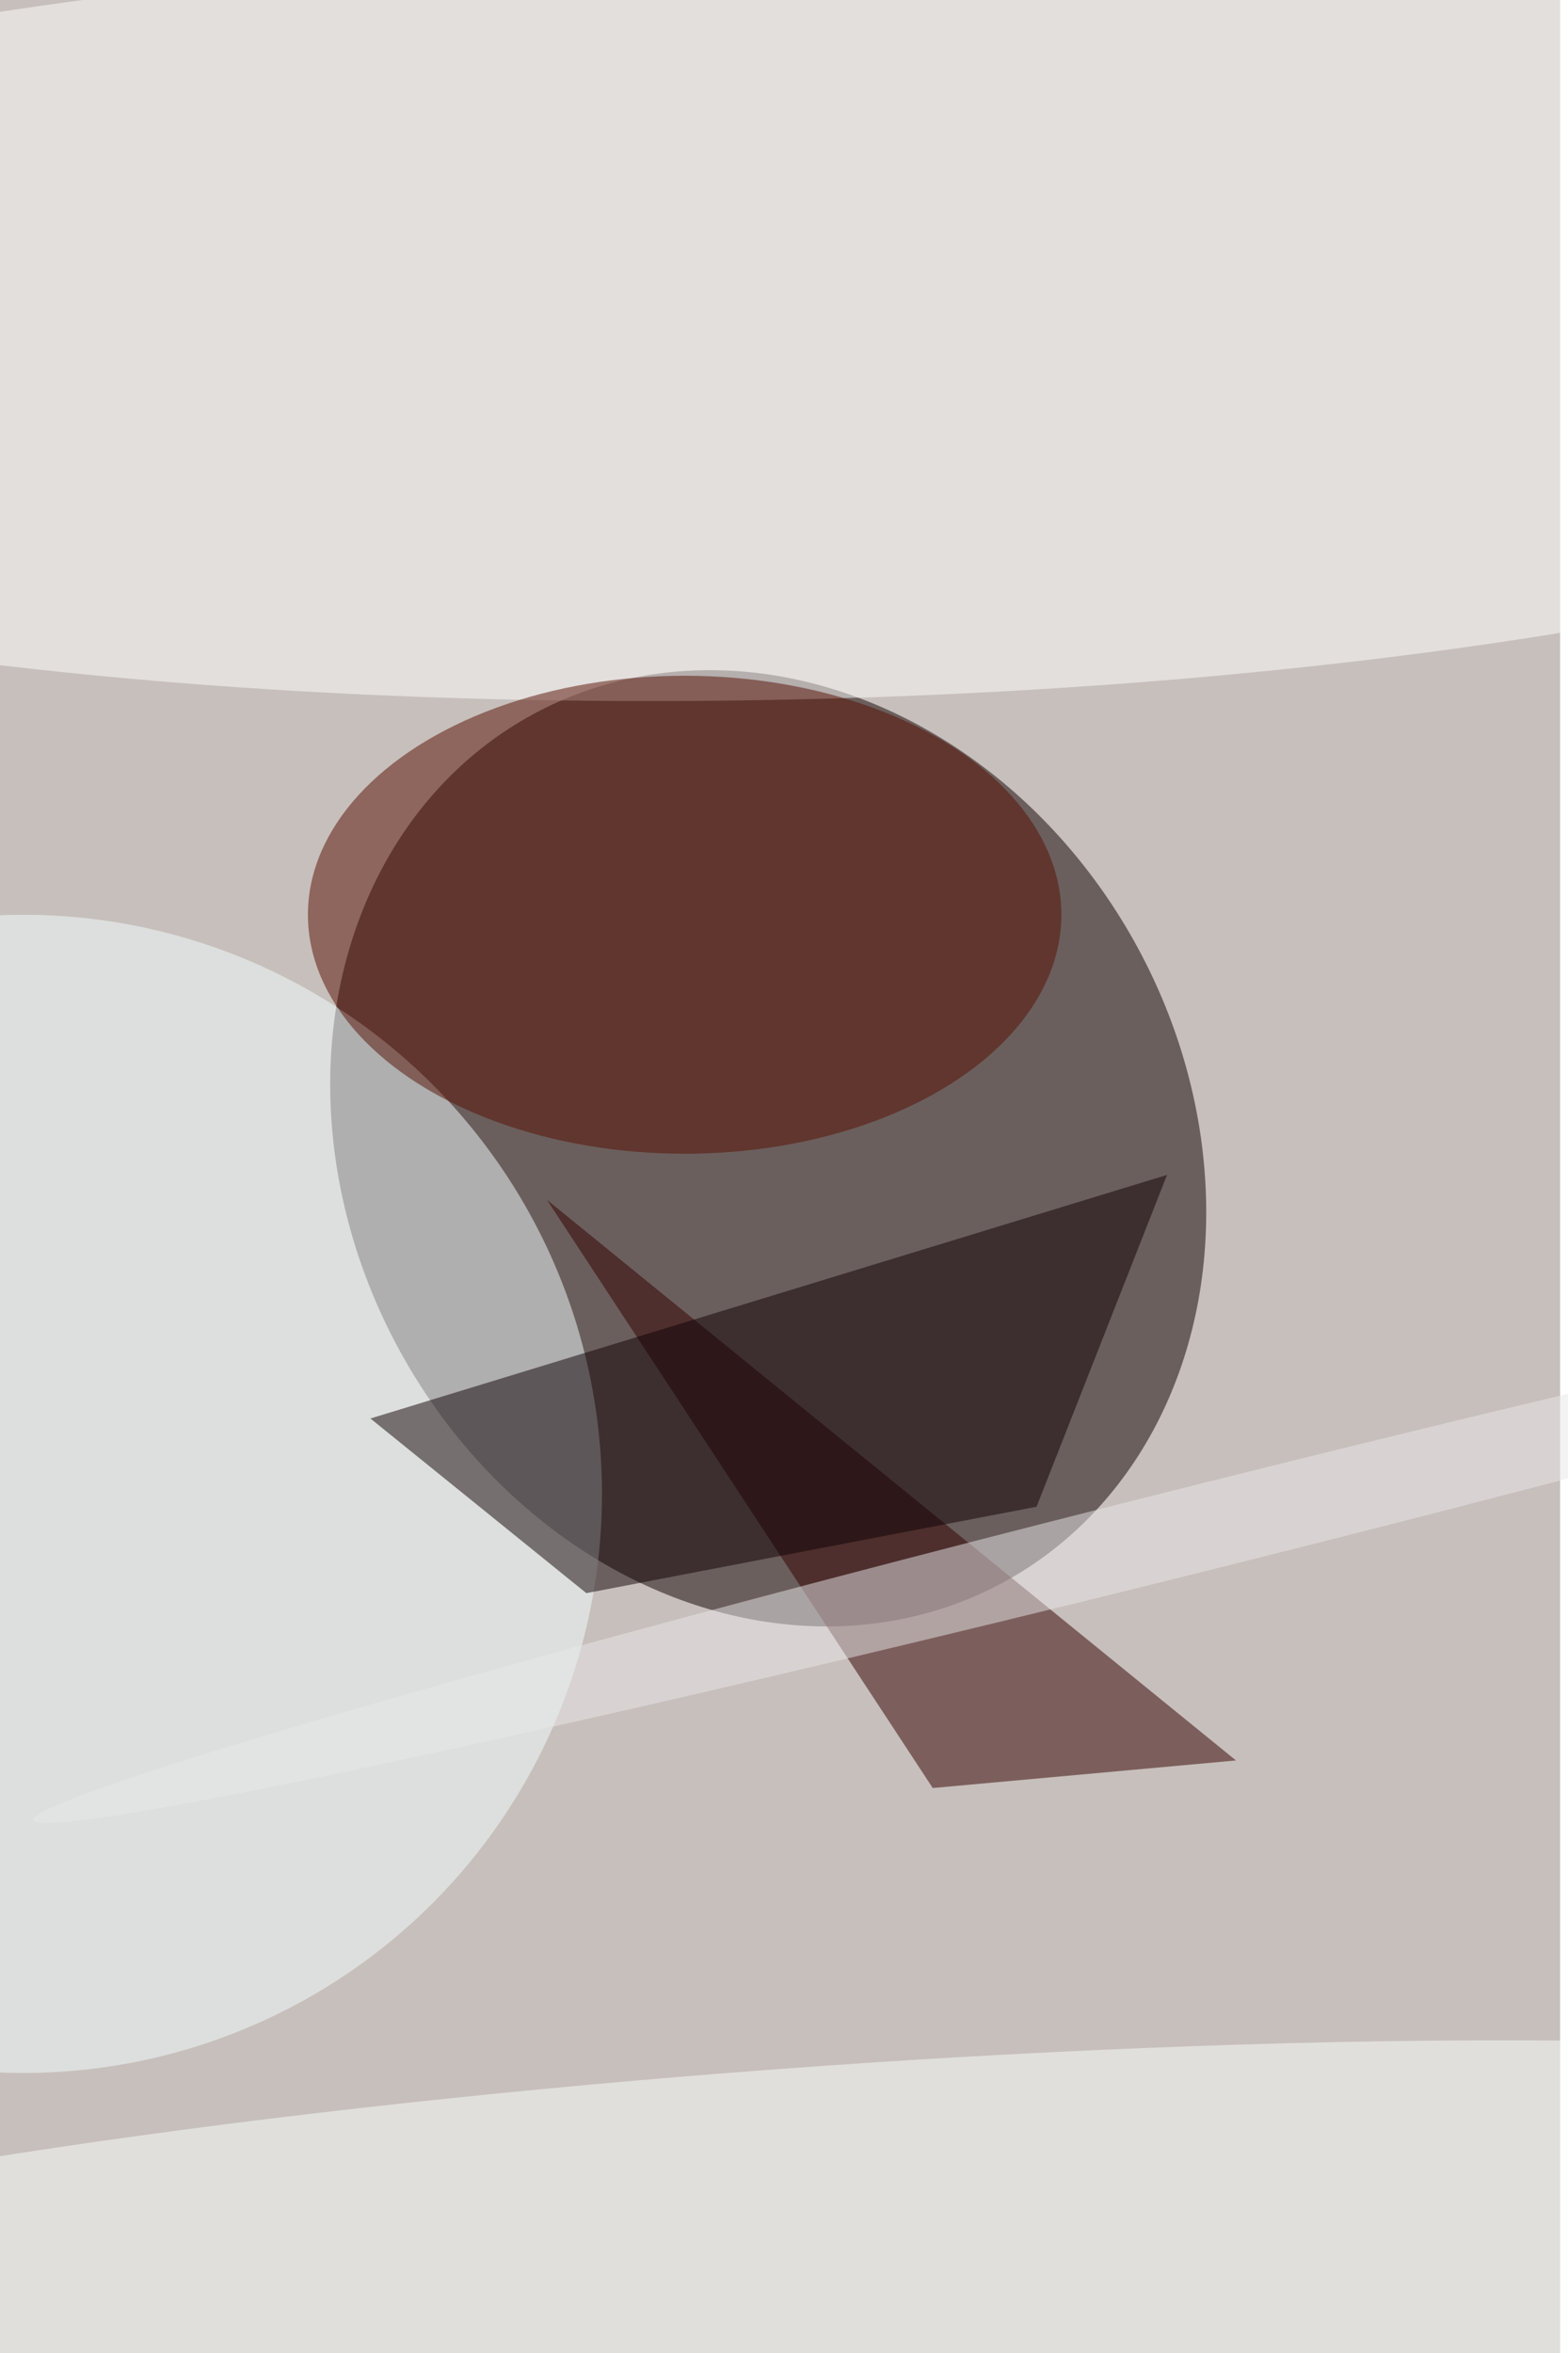 <svg xmlns="http://www.w3.org/2000/svg" viewBox="0 0 600 900"><filter id="b"><feGaussianBlur stdDeviation="12" /></filter><path fill="#c7bfbb" d="M0 0h597v900H0z"/><g filter="url(#b)" transform="translate(1.8 1.8) scale(3.516)" fill-opacity=".5"><ellipse fill="#100000" rx="1" ry="1" transform="rotate(61.6 -62.8 131.9) scale(53.707 45.754)"/><ellipse fill="#fff" rx="1" ry="1" transform="matrix(168.972 -3.065 .739 40.74 82.2 34.9)"/><ellipse fill="#f2ffff" cx="2" cy="162" rx="63" ry="63"/><path fill="#300" d="M134 191l-75-61 42 64z"/><ellipse fill="#570f01" cx="74" cy="99" rx="41" ry="26"/><path fill="#110004" d="M112.3 163.4l-49 9.4-23.5-19 86.7-26.5z"/><ellipse fill="#fdfffe" rx="1" ry="1" transform="matrix(157.326 -11.679 1.493 20.107 85.5 244.7)"/><ellipse fill="#eae9ea" rx="1" ry="1" transform="matrix(128.716 -32.209 1.136 4.54 131.8 165.3)"/></g></svg>